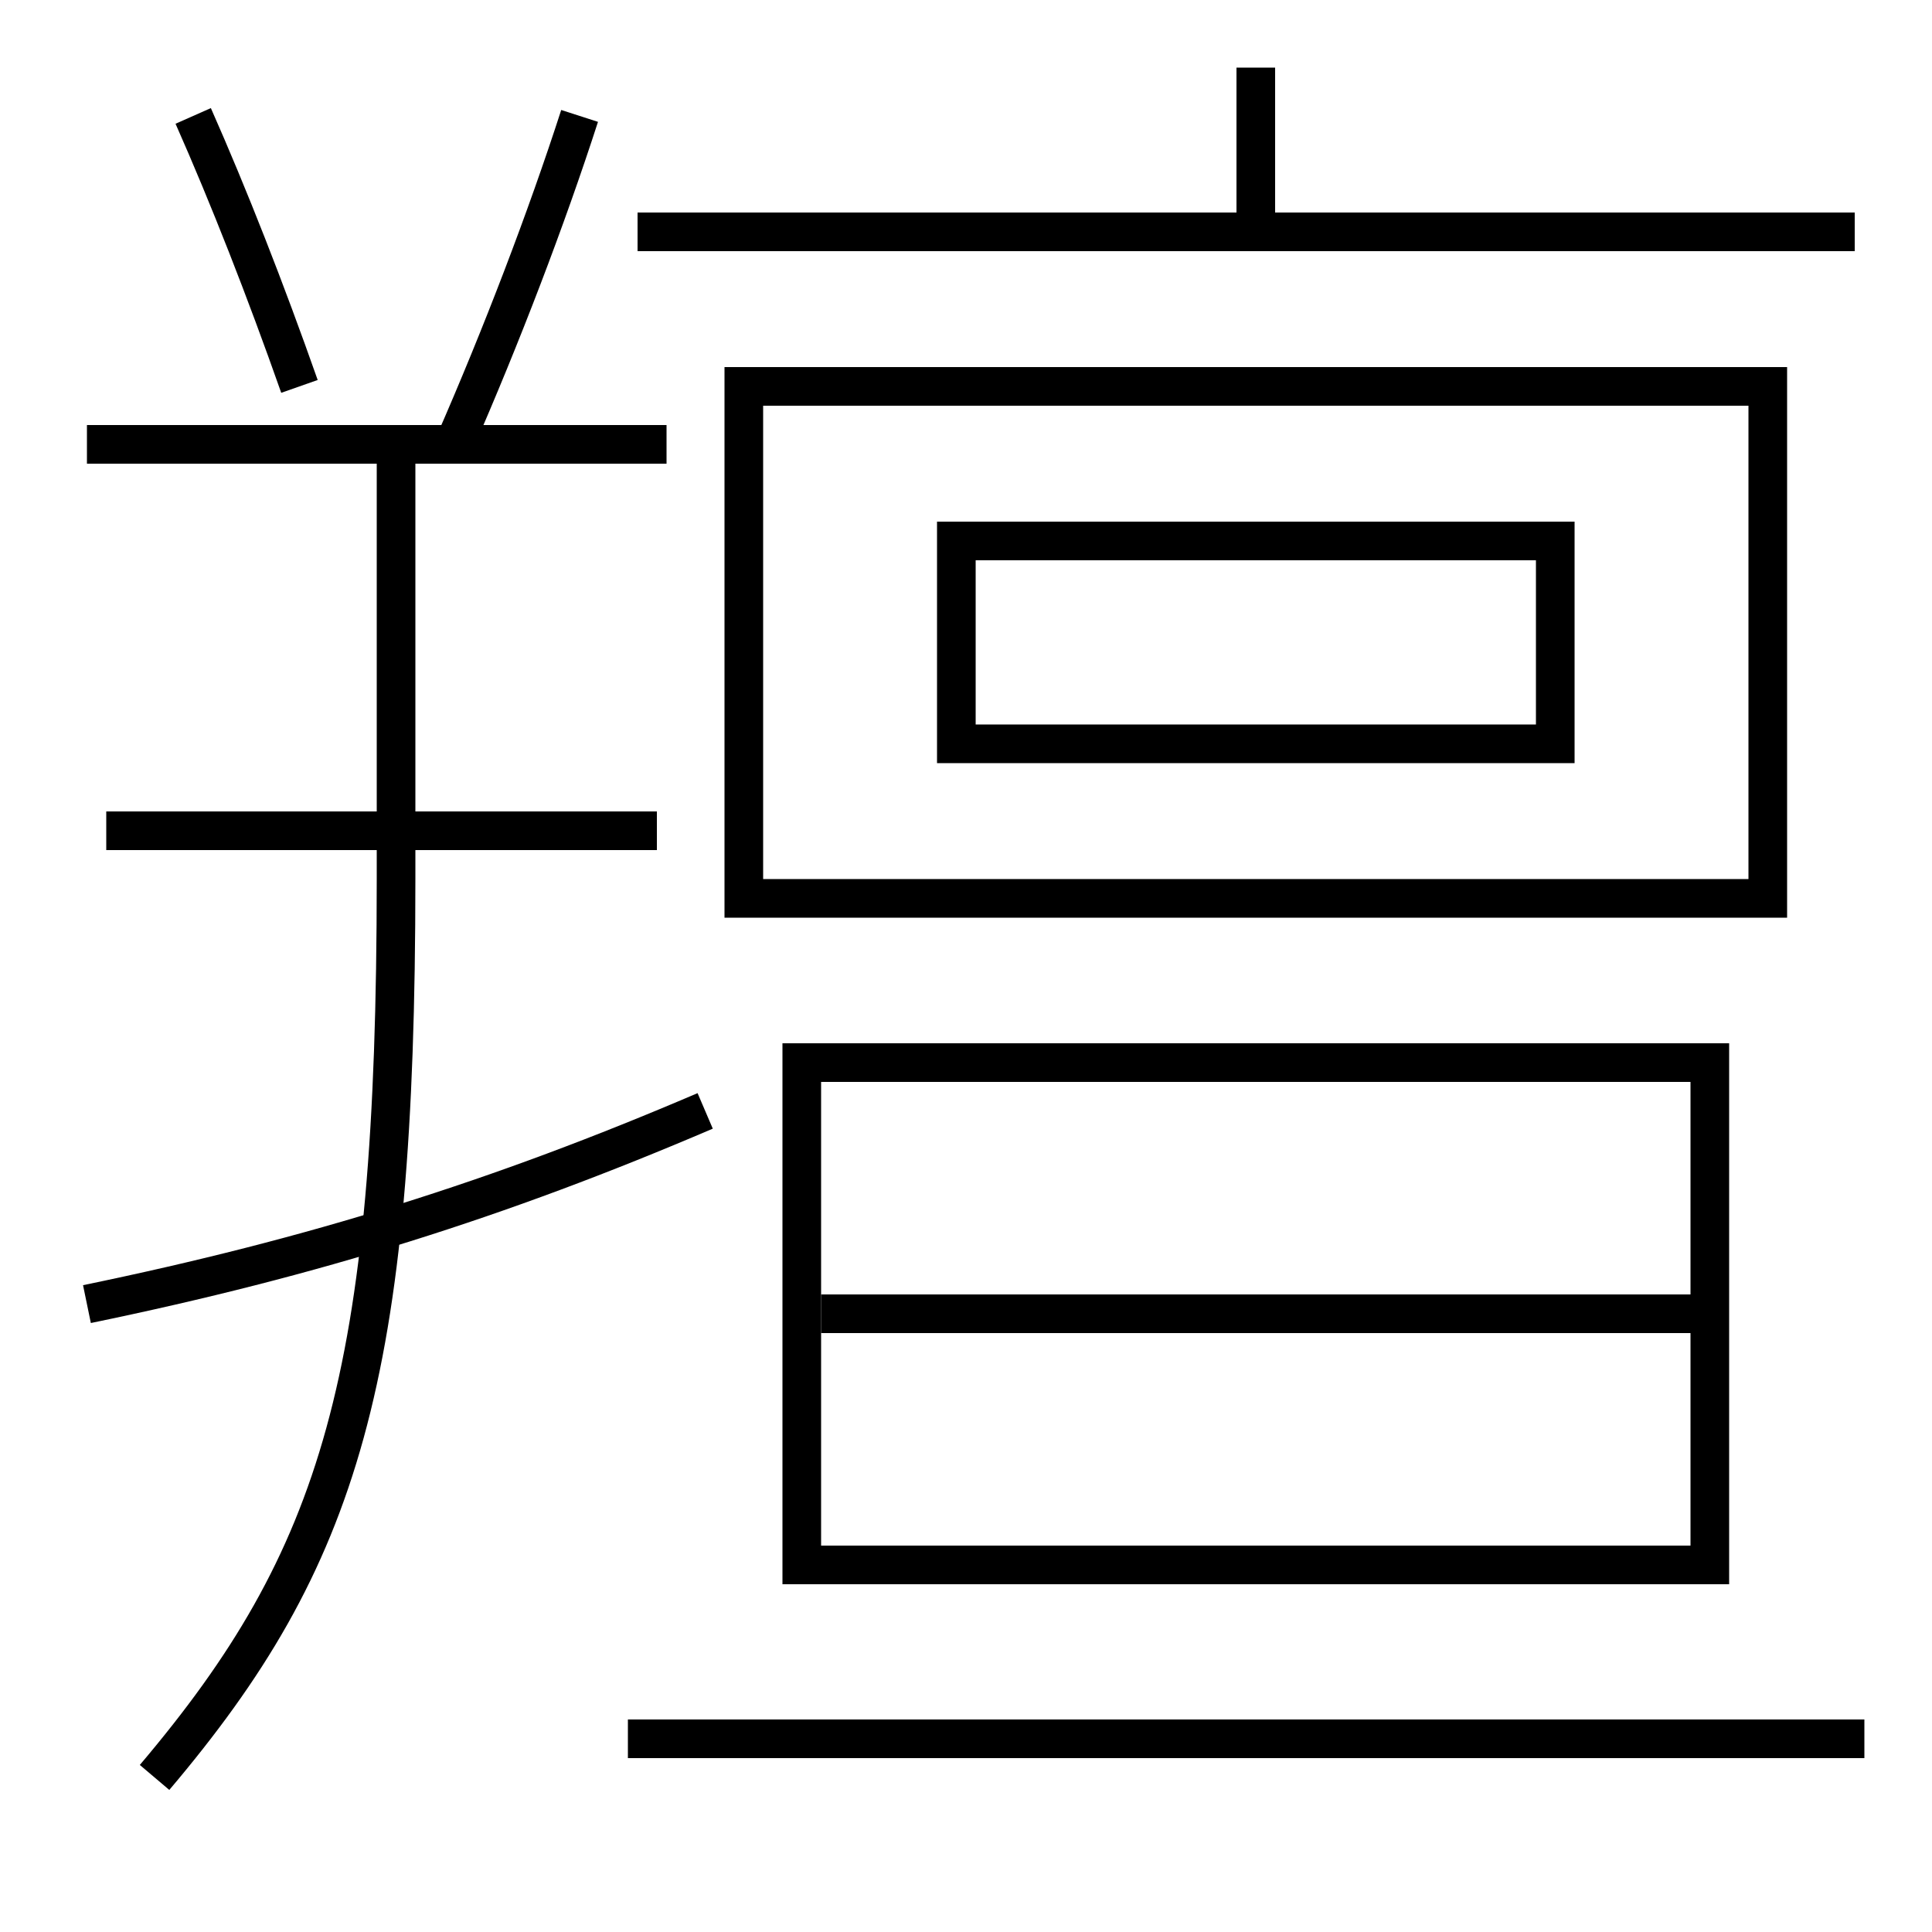 <?xml version='1.0' encoding='utf-8'?>
<svg xmlns="http://www.w3.org/2000/svg" height="100px" version="1.0" viewBox="0 0 100 100" width="100px" x="0px" y="0px">
<line fill="none" stroke="#000000" stroke-width="2" x1="34.5" x2="4.5" y1="23" y2="23" /><line fill="none" stroke="#000000" stroke-width="2" x1="34" x2="5.5" y1="43" y2="43" /><line fill="none" stroke="#000000" stroke-width="2" x1="33" x2="96" y1="12" y2="12" /><line fill="none" stroke="#000000" stroke-width="2" x1="65" x2="65" y1="12" y2="3.5" /><line fill="none" stroke="#000000" stroke-width="2" x1="32.5" x2="96.5" y1="90" y2="90" /><line fill="none" stroke="#000000" stroke-width="2" x1="42.5" x2="88.5" y1="68" y2="68" /><polyline fill="none" points="38.5,47.5 38.5,20 91.5,20 91.5,46.5 39.5,46.5" stroke="#000000" stroke-width="2" /><polyline fill="none" points="49.5,39.5 49.5,28 80.5,28 80.5,38.5 50.5,38.5" stroke="#000000" stroke-width="2" /><polyline fill="none" points="42.5,81 88.5,81 88.5,55 41.5,55 41.5,82" stroke="#000000" stroke-width="2" /><path d="M15.5,20 c-1.752,-4.979 -3.662,-9.85 -5.5,-14" fill="none" stroke="#000000" stroke-width="2" /><path d="M23.5,23 c2.456,-5.603 4.792,-11.711 6.5,-17" fill="none" stroke="#000000" stroke-width="2" /><path d="M8,92 c9.617,-11.352 12.5,-20.692 12.5,-46.5 V23.0" fill="none" stroke="#000000" stroke-width="2" /><path d="M4.5,67.5 c11.771,-2.429 21.322,-5.427 32,-10" fill="none" stroke="#000000" stroke-width="2" /></svg>